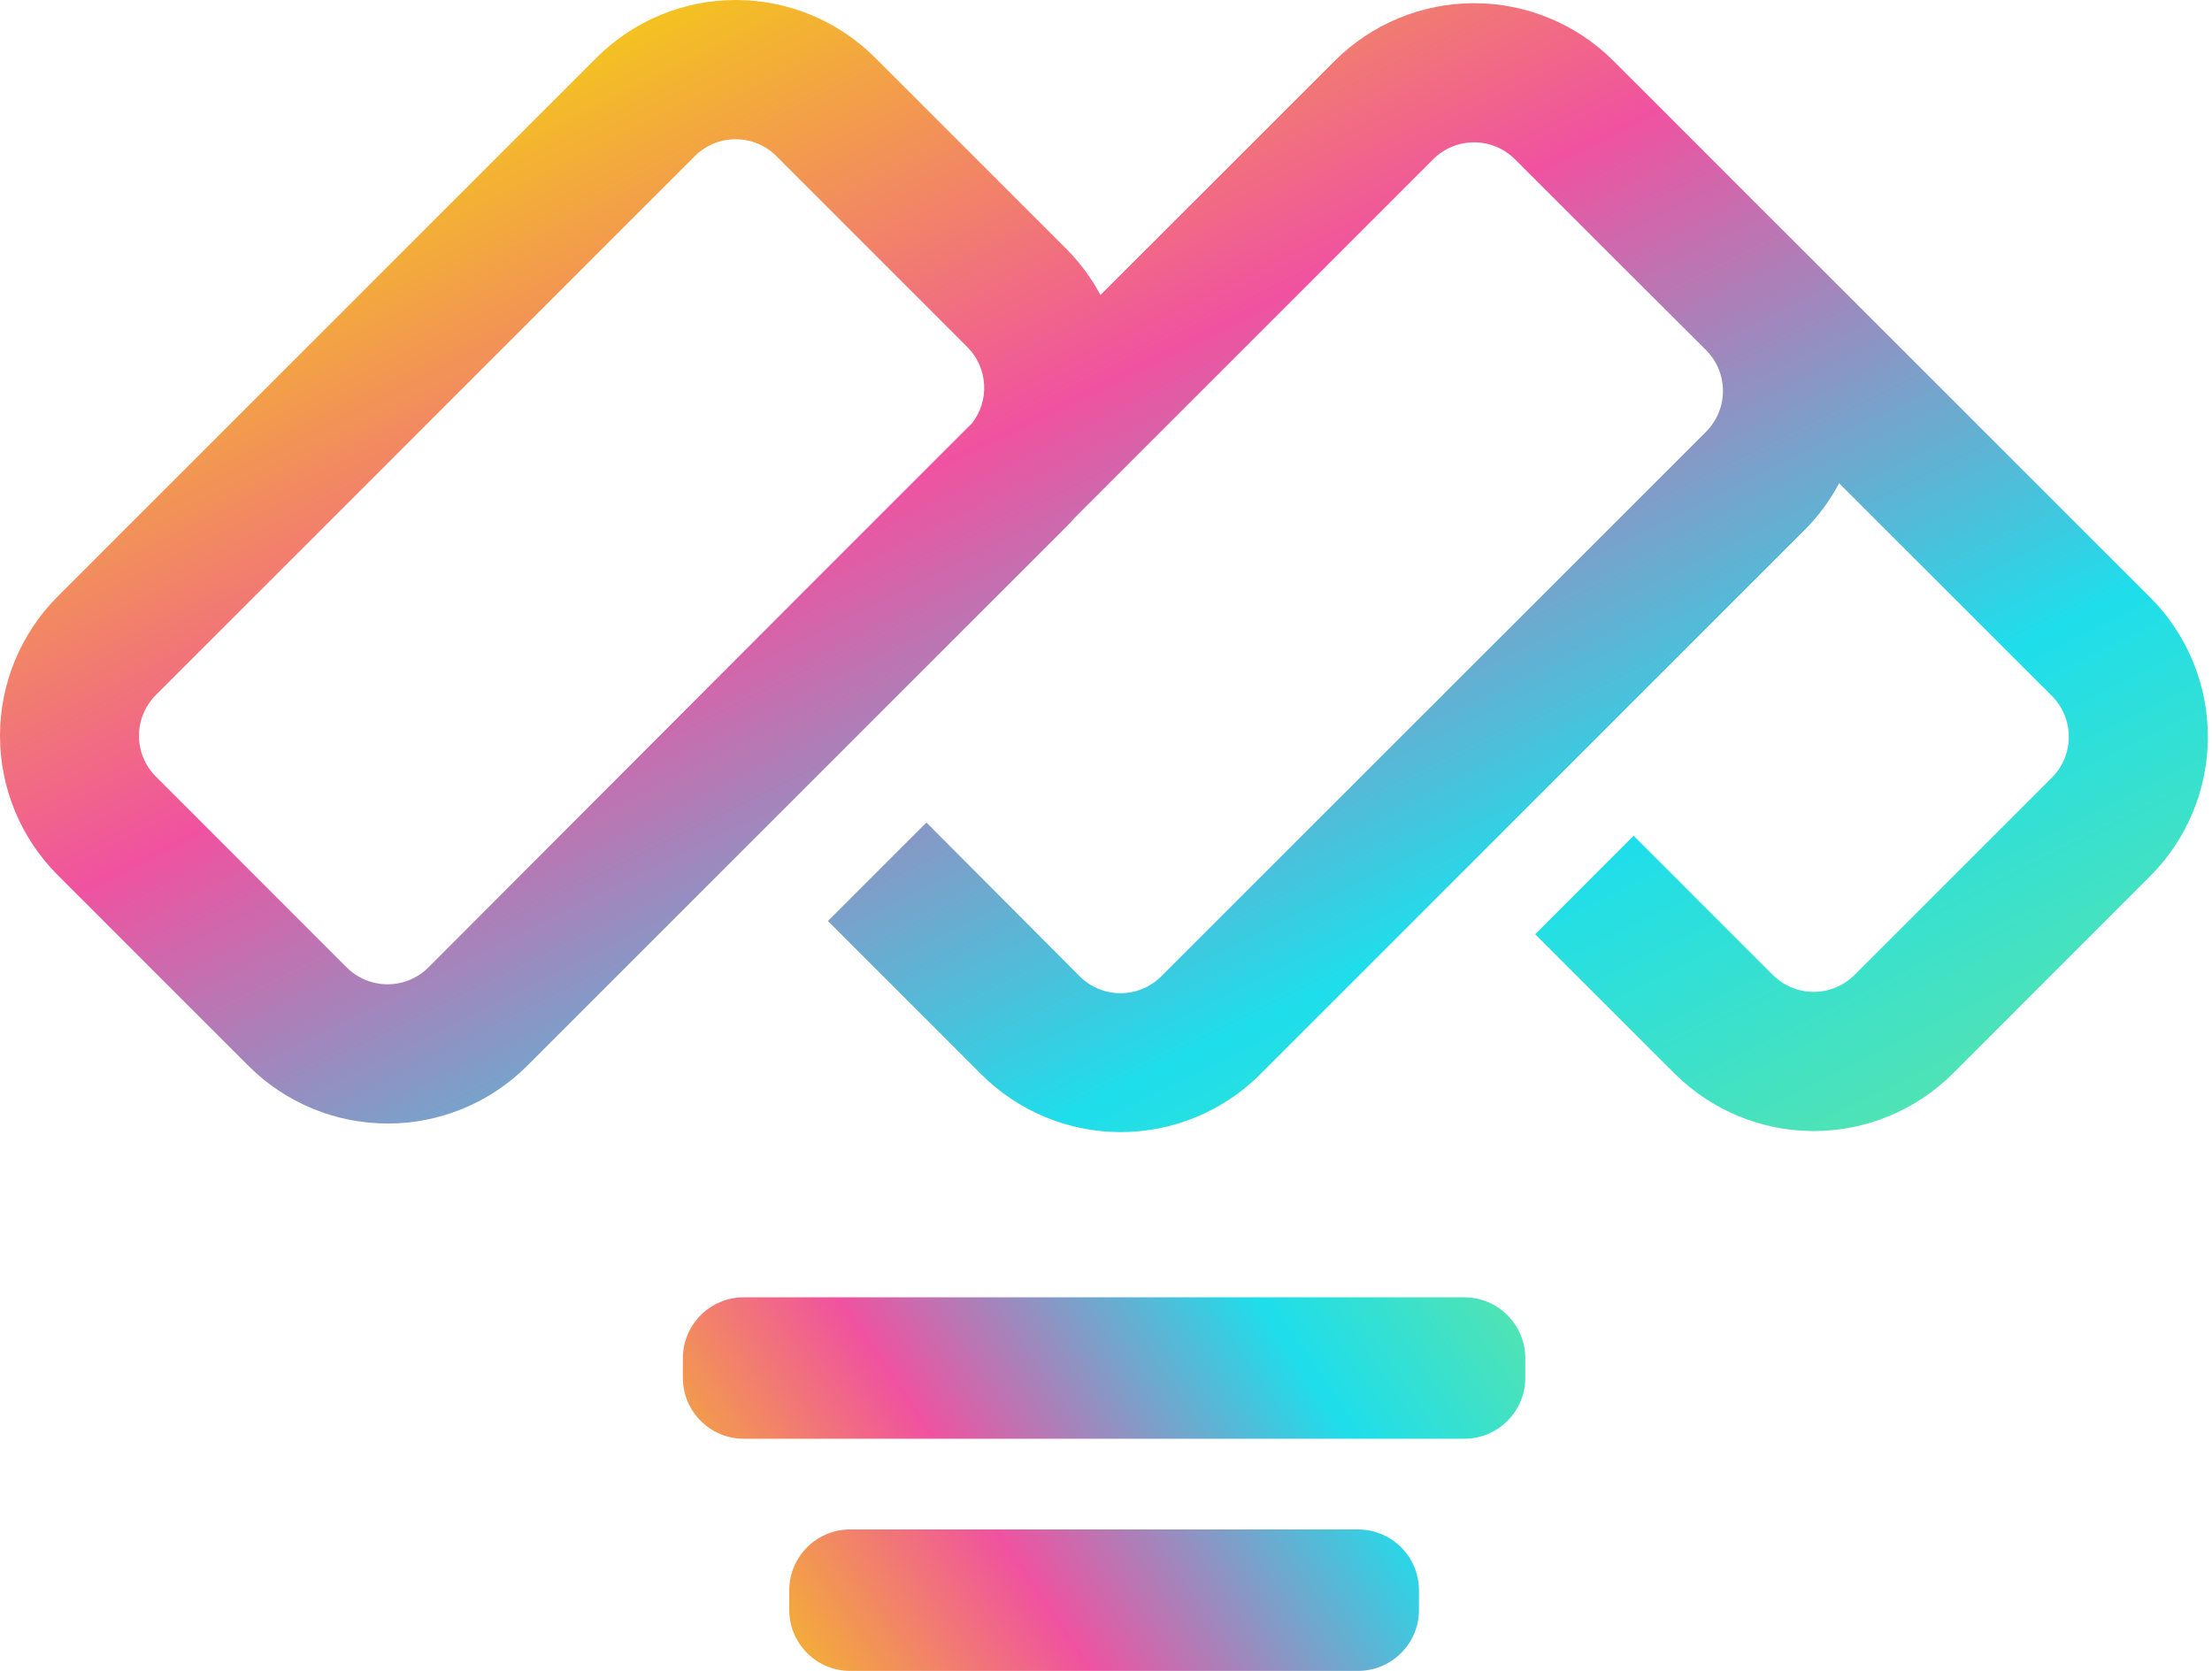 <svg width="45" height="34" viewBox="0 0 45 34" fill="none" xmlns="http://www.w3.org/2000/svg">
<path d="M43.746 12.16L34.925 3.34L32.82 1.236C32.069 0.486 31.05 0.065 29.988 0.065C28.926 0.065 27.908 0.486 27.156 1.236L22.387 6.003C22.202 5.656 21.966 5.338 21.688 5.059L17.802 1.173C17.05 0.422 16.031 0 14.969 0C13.907 0 12.888 0.422 12.137 1.173L1.171 12.14C0.421 12.891 0 13.91 0 14.972C0 16.034 0.421 17.052 1.171 17.804L5.057 21.691C5.808 22.441 6.827 22.862 7.889 22.862C8.951 22.862 9.969 22.441 10.721 21.691L21.688 10.724C21.75 10.662 21.808 10.598 21.866 10.533L29.159 3.238C29.38 3.019 29.678 2.896 29.988 2.896C30.299 2.896 30.597 3.019 30.817 3.238L32.926 5.347L34.711 7.128C34.929 7.348 35.051 7.645 35.051 7.955C35.051 8.264 34.929 8.561 34.711 8.781L23.624 19.867C23.404 20.087 23.106 20.21 22.795 20.21C22.484 20.21 22.186 20.087 21.966 19.867L18.847 16.737L16.843 18.741L19.967 21.865C20.719 22.615 21.737 23.036 22.799 23.036C23.861 23.036 24.88 22.615 25.632 21.865L36.71 10.786C36.991 10.506 37.228 10.185 37.414 9.834L41.745 14.163C41.964 14.384 42.087 14.682 42.087 14.992C42.087 15.303 41.964 15.601 41.745 15.821L37.726 19.84C37.506 20.059 37.208 20.183 36.897 20.183C36.586 20.183 36.288 20.059 36.067 19.84L33.234 17.006L31.231 19.01L34.065 21.843C34.817 22.593 35.836 23.015 36.898 23.015C37.96 23.015 38.978 22.593 39.73 21.843L43.746 17.824C44.495 17.072 44.916 16.054 44.916 14.992C44.916 13.93 44.495 12.912 43.746 12.16ZM8.713 19.688C8.493 19.906 8.195 20.029 7.885 20.029C7.574 20.029 7.276 19.906 7.056 19.688L3.17 15.801C2.951 15.581 2.827 15.283 2.827 14.972C2.827 14.661 2.951 14.363 3.17 14.143L14.136 3.176C14.356 2.956 14.654 2.833 14.965 2.833C15.276 2.833 15.574 2.956 15.794 3.176L19.68 7.063C19.882 7.265 20.003 7.534 20.02 7.819C20.038 8.103 19.951 8.385 19.776 8.61L16.157 12.229L8.713 19.688Z" fill="url(#paint0_linear_436_1334)"/>
<path d="M29.789 26.398H15.132C14.447 26.398 13.892 26.954 13.892 27.639V28.036C13.892 28.721 14.447 29.276 15.132 29.276H29.789C30.474 29.276 31.03 28.721 31.03 28.036V27.639C31.03 26.954 30.474 26.398 29.789 26.398Z" fill="url(#paint1_linear_436_1334)"/>
<path d="M27.626 31.122H17.296C16.611 31.122 16.056 31.677 16.056 32.363V32.759C16.056 33.444 16.611 34 17.296 34H27.626C28.312 34 28.867 33.444 28.867 32.759V32.363C28.867 31.677 28.312 31.122 27.626 31.122Z" fill="url(#paint2_linear_436_1334)"/>
<defs>
<linearGradient id="paint0_linear_436_1334" x1="14.695" y1="-0.702" x2="32.842" y2="35.946" gradientUnits="userSpaceOnUse">
<stop stop-color="#F4C51D"/>
<stop offset="0.27" stop-color="#F052A0"/>
<stop offset="0.59" stop-color="#1EDEEB"/>
<stop offset="1" stop-color="#8DE971"/>
</linearGradient>
<linearGradient id="paint1_linear_436_1334" x1="14.466" y1="33.251" x2="32.779" y2="20.851" gradientUnits="userSpaceOnUse">
<stop stop-color="#F4C51D"/>
<stop offset="0.27" stop-color="#F052A0"/>
<stop offset="0.59" stop-color="#1EDEEB"/>
<stop offset="1" stop-color="#8DE971"/>
</linearGradient>
<linearGradient id="paint2_linear_436_1334" x1="16.659" y1="36.49" x2="34.972" y2="24.09" gradientUnits="userSpaceOnUse">
<stop stop-color="#F4C51D"/>
<stop offset="0.27" stop-color="#F052A0"/>
<stop offset="0.59" stop-color="#1EDEEB"/>
<stop offset="1" stop-color="#8DE971"/>
</linearGradient>
</defs>
</svg>
